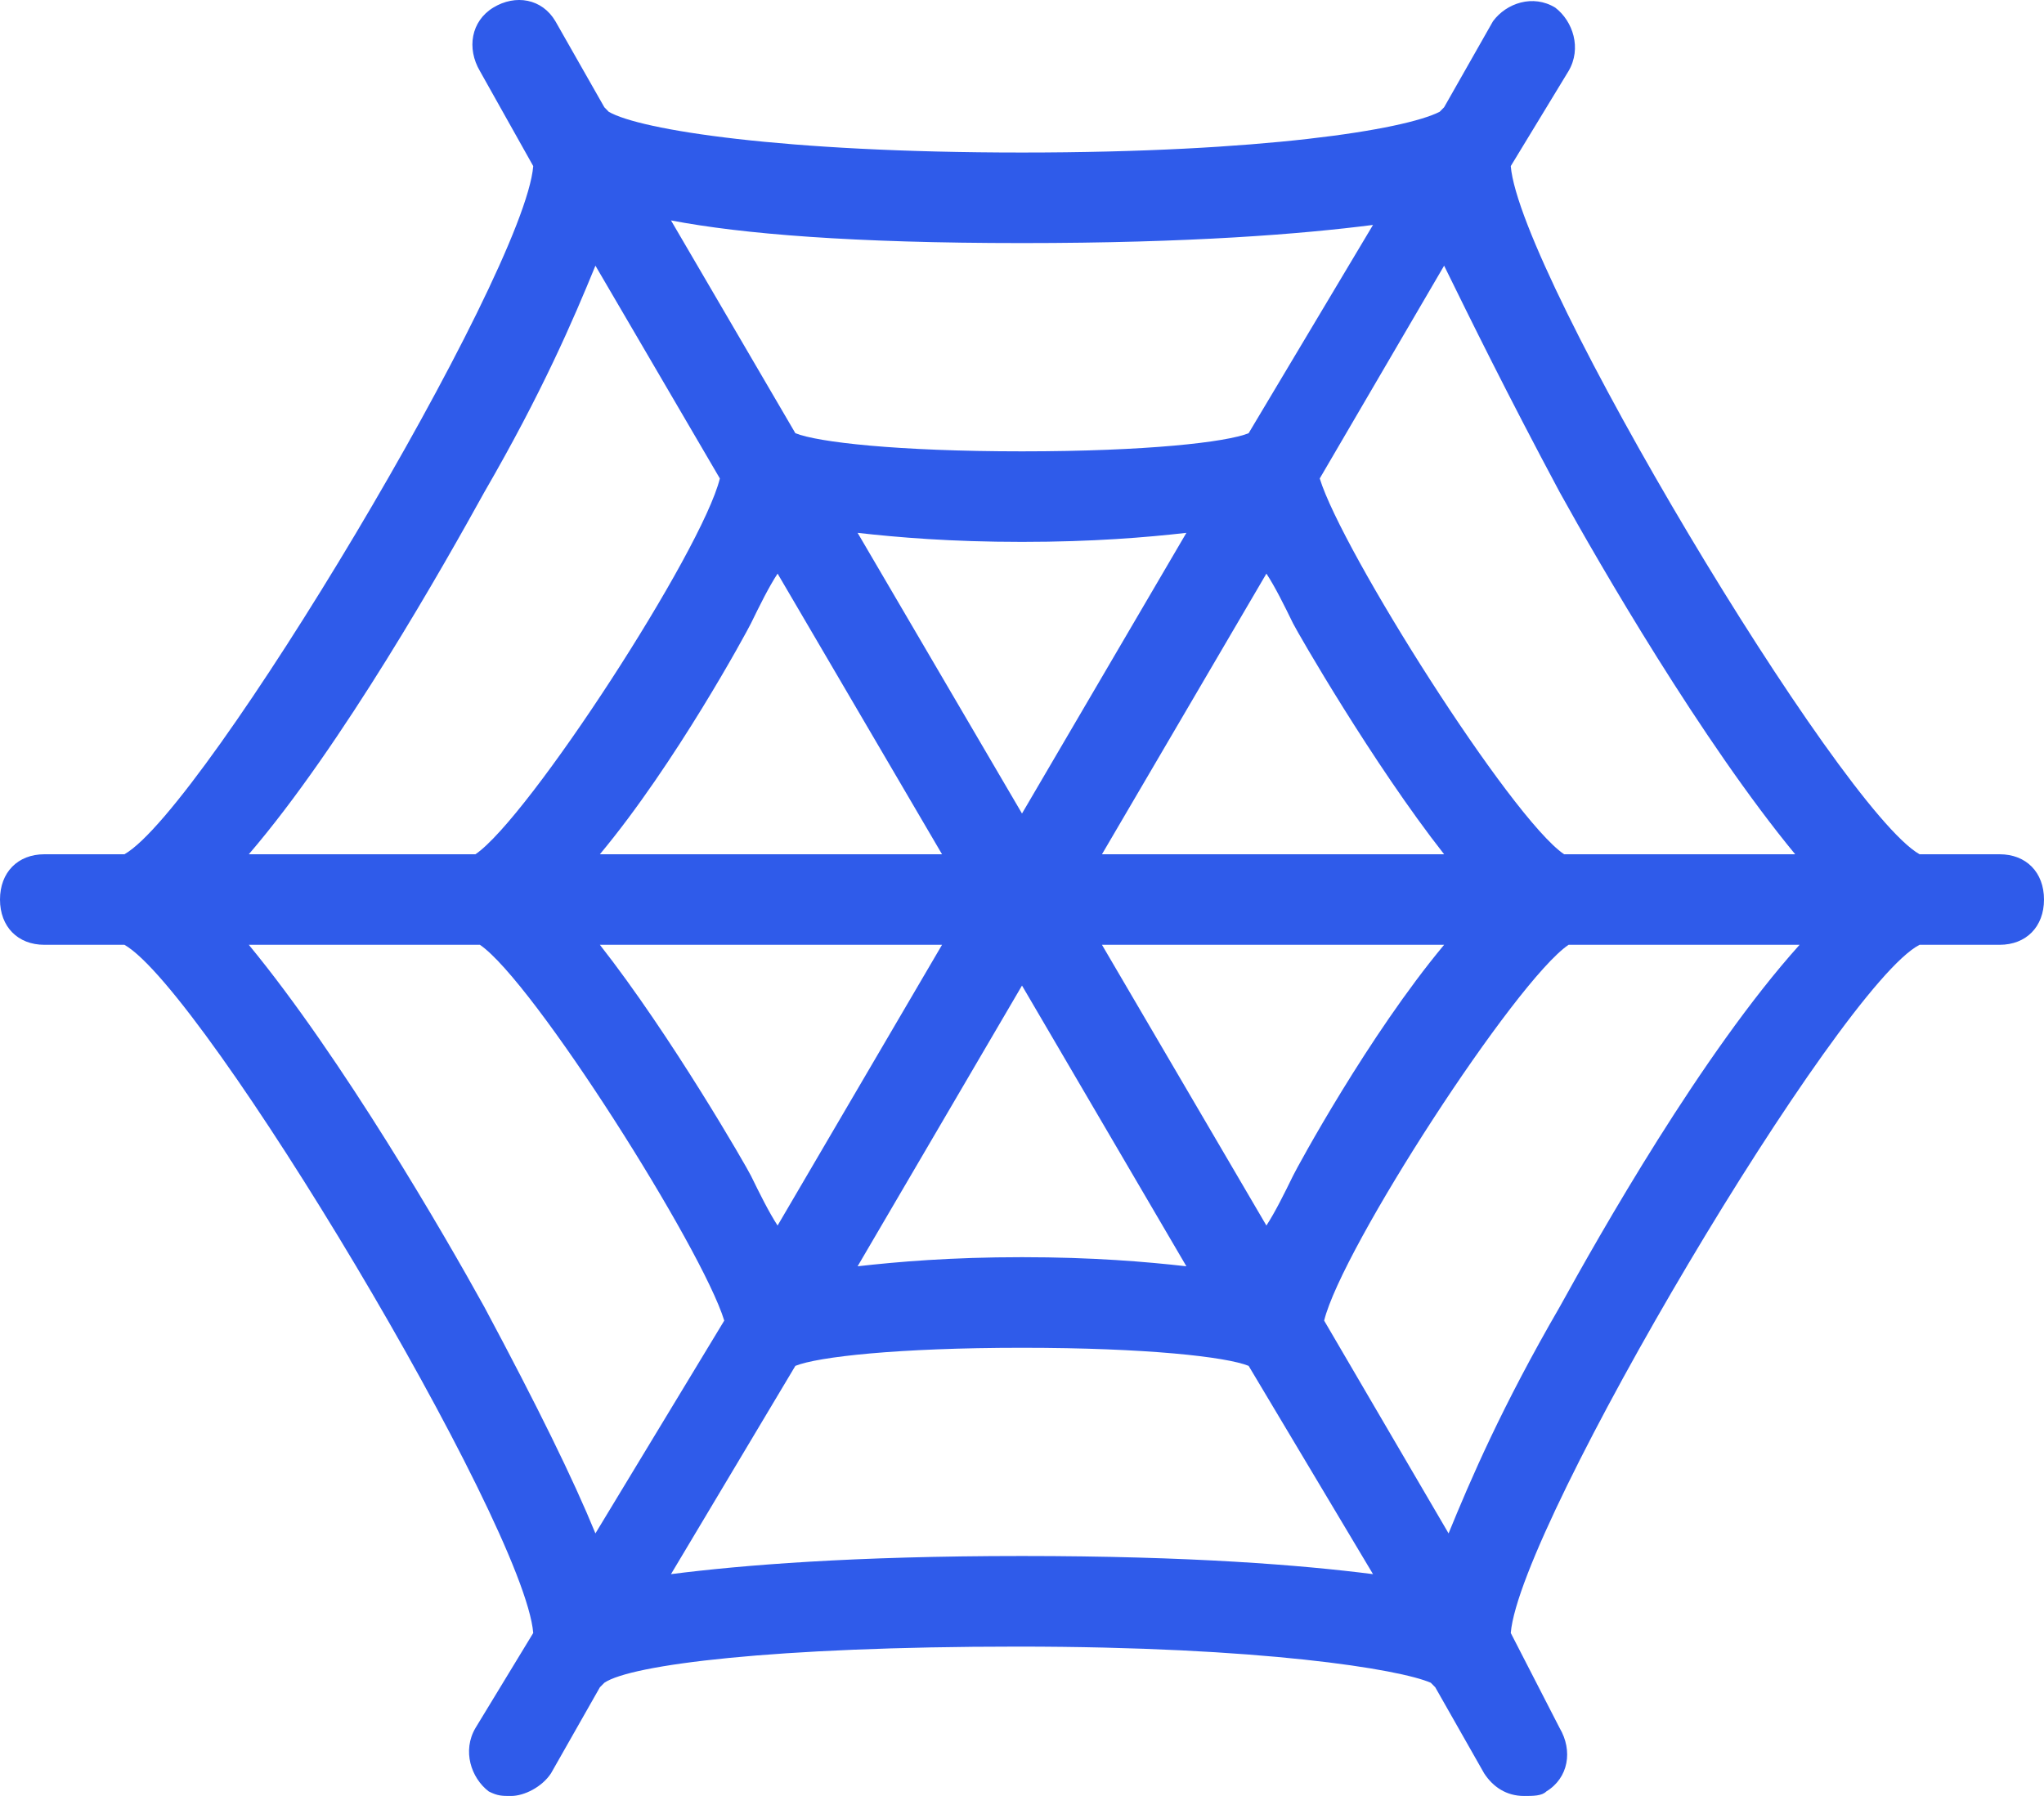 <?xml version="1.0" encoding="UTF-8"?>
<svg width="33px" height="29px" viewBox="0 0 33 29" version="1.1" xmlns="http://www.w3.org/2000/svg" xmlns:xlink="http://www.w3.org/1999/xlink">
    <!-- Generator: Sketch 54.1 (76490) - https://sketchapp.com -->
    <title>Shape</title>
    <desc>Created with Sketch.</desc>
    <g id="Page-1" stroke="none" stroke-width="1" fill="none" fill-rule="evenodd">
        <g id="Home-v2" transform="translate(-374, -39)" fill="#2F5BEA" fill-rule="nonzero">
            <g id="HEADER" transform="translate(374, 31)">
                <g id="LOGO" transform="translate(0, 6)">
                    <g id="net" transform="translate(0, 2)">
                        <path d="M32.283,13.794 L30.991,13.794 C29.7,13.063 24.535,4.437 24.391,2.682 L25.324,1.147 C25.539,0.781 25.396,0.343 25.109,0.123 C24.75,-0.096 24.32,0.05 24.104,0.343 L23.315,1.732 C23.315,1.732 23.243,1.805 23.243,1.805 C22.67,2.097 20.374,2.463 16.5,2.463 C12.626,2.463 10.33,2.097 9.828,1.805 C9.828,1.805 9.757,1.732 9.757,1.732 L8.967,0.343 C8.752,-0.023 8.322,-0.096 7.963,0.123 C7.604,0.343 7.533,0.781 7.748,1.147 L8.609,2.682 C8.465,4.437 3.3,13.063 2.009,13.794 L0.717,13.794 C0.287,13.794 0,14.086 0,14.525 C0,14.964 0.287,15.256 0.717,15.256 L2.009,15.256 C3.3,15.987 8.465,24.614 8.609,26.368 L7.676,27.903 C7.461,28.269 7.604,28.708 7.891,28.927 C8.035,29 8.107,29 8.25,29 C8.465,29 8.752,28.854 8.896,28.634 L9.685,27.245 C9.685,27.245 9.757,27.172 9.757,27.172 C10.187,26.88 12.483,26.588 16.428,26.588 C20.374,26.588 22.598,26.953 23.1,27.172 C23.1,27.172 23.172,27.245 23.172,27.245 L23.961,28.634 C24.104,28.854 24.32,29 24.607,29 C24.75,29 24.893,29 24.965,28.927 C25.324,28.708 25.396,28.269 25.18,27.903 L24.391,26.368 C24.535,24.614 29.7,15.914 30.991,15.256 L32.283,15.256 C32.713,15.256 33,14.964 33,14.525 C33,14.086 32.713,13.794 32.283,13.794 Z M25.18,7.946 C25.826,9.115 27.476,11.966 28.983,13.794 L25.252,13.794 C24.391,13.209 21.665,8.896 21.307,7.726 L23.315,4.29 C23.746,5.168 24.32,6.337 25.18,7.946 Z M20.446,19.789 L17.791,15.256 L23.315,15.256 C22.096,16.718 20.948,18.838 20.876,18.985 C20.733,19.277 20.589,19.569 20.446,19.789 Z M12.124,18.985 C12.052,18.838 10.833,16.718 9.685,15.256 L15.209,15.256 L12.554,19.789 C12.411,19.569 12.267,19.277 12.124,18.985 Z M12.554,9.262 L15.209,13.794 L9.685,13.794 C10.904,12.332 12.052,10.212 12.124,10.066 C12.267,9.773 12.411,9.481 12.554,9.262 Z M13.846,8.604 C14.491,8.677 15.352,8.75 16.5,8.75 C17.648,8.75 18.509,8.677 19.154,8.604 L16.5,13.136 L13.846,8.604 Z M16.5,15.914 L19.154,20.447 C18.509,20.374 17.648,20.3 16.5,20.3 C15.352,20.3 14.491,20.374 13.846,20.447 L16.5,15.914 Z M17.791,13.794 L20.446,9.262 C20.589,9.481 20.733,9.773 20.876,10.066 C20.948,10.212 22.167,12.332 23.315,13.794 L17.791,13.794 Z M16.5,3.925 C19.226,3.925 21.02,3.779 22.167,3.632 L20.159,6.995 C20.159,6.995 20.159,6.995 20.159,6.995 C19.8,7.141 18.509,7.288 16.5,7.288 C14.491,7.288 13.2,7.141 12.841,6.995 C12.841,6.995 12.841,6.995 12.841,6.995 L10.833,3.559 C11.98,3.779 13.774,3.925 16.5,3.925 Z M7.82,7.946 C8.752,6.337 9.254,5.168 9.613,4.29 L11.622,7.726 C11.335,8.896 8.537,13.209 7.676,13.794 L4.017,13.794 C5.524,12.04 7.174,9.115 7.82,7.946 Z M7.82,21.105 C7.174,19.935 5.524,17.084 4.017,15.256 L7.748,15.256 C8.609,15.841 11.335,20.154 11.693,21.324 L9.613,24.76 C9.254,23.883 8.68,22.713 7.82,21.105 Z M16.5,25.125 C13.774,25.125 11.98,25.272 10.833,25.418 L12.841,22.055 C12.841,22.055 12.841,22.055 12.841,22.055 C13.2,21.909 14.491,21.763 16.5,21.763 C18.509,21.763 19.8,21.909 20.159,22.055 C20.159,22.055 20.159,22.055 20.159,22.055 L22.167,25.418 C21.02,25.272 19.226,25.125 16.5,25.125 Z M25.18,21.105 C24.248,22.713 23.746,23.883 23.387,24.76 L21.378,21.324 C21.665,20.154 24.463,15.841 25.324,15.256 L29.054,15.256 C27.476,17.011 25.826,19.935 25.18,21.105 Z" id="Shape"></path>
                    </g>
                </g>
            </g>
        </g>
    </g>
</svg>